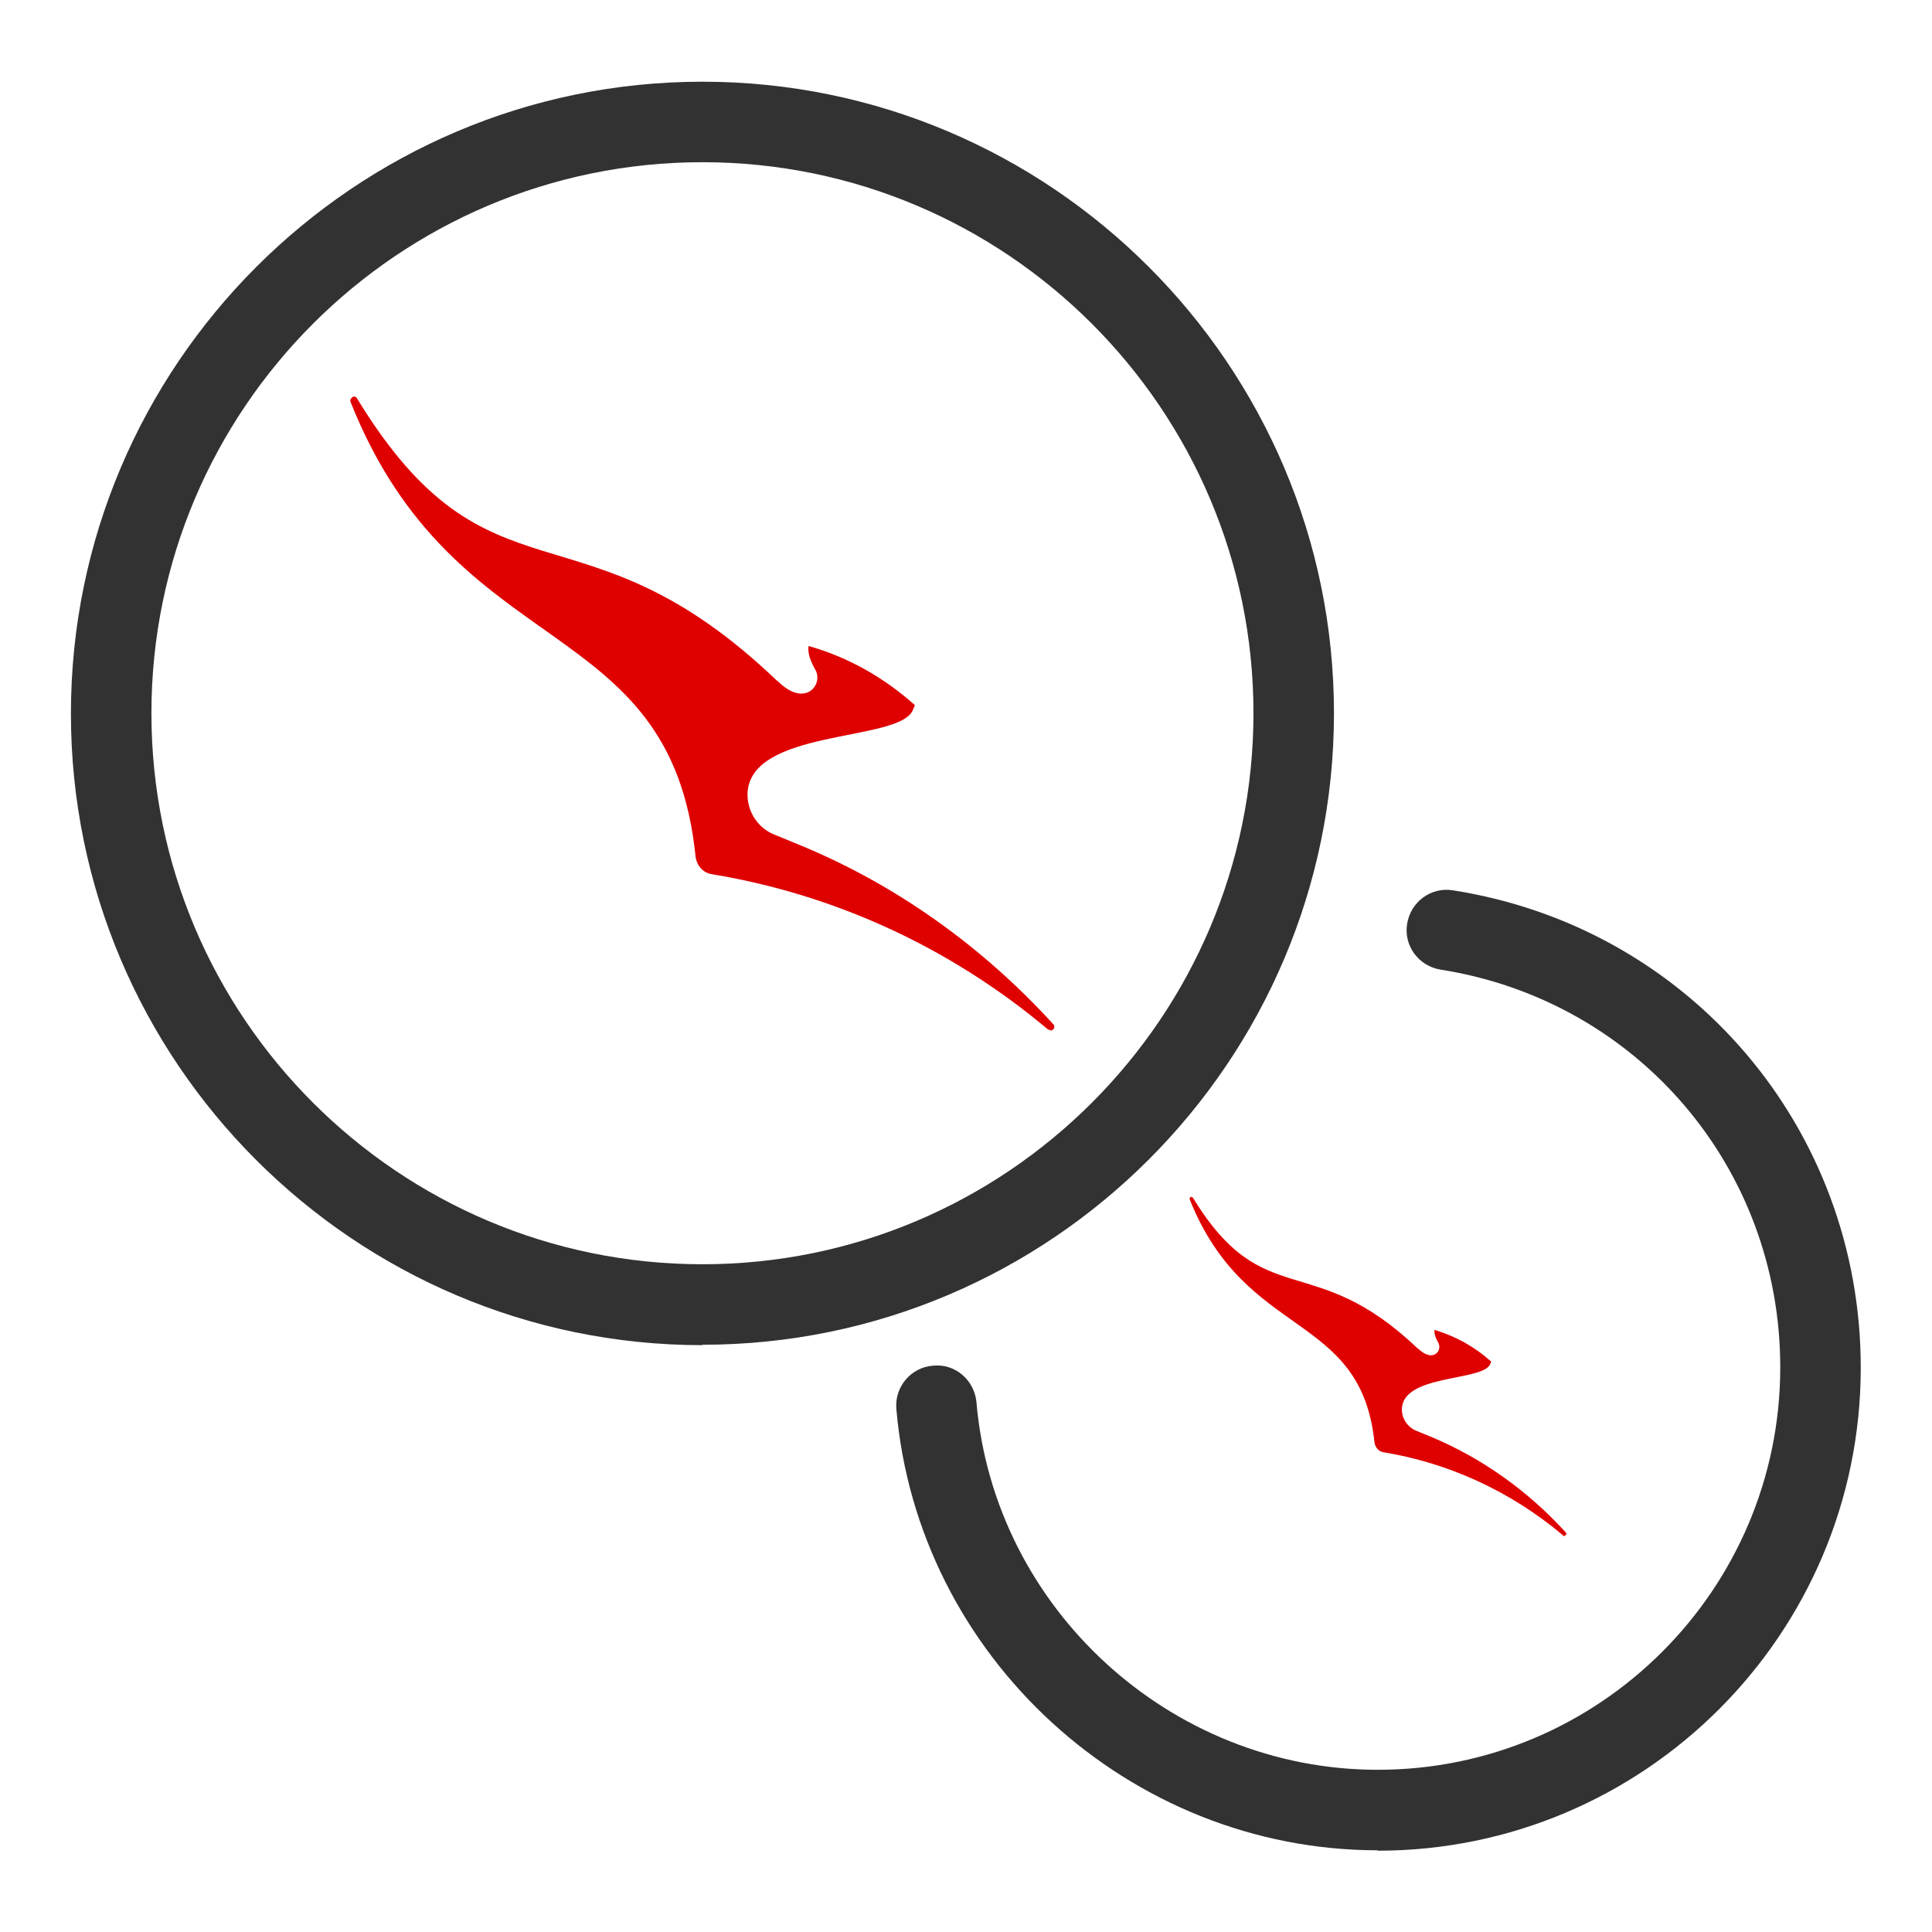 <svg width="48" height="48" viewBox="0 0 48 48" fill="none" xmlns="http://www.w3.org/2000/svg">
<path fill-rule="evenodd" clip-rule="evenodd" d="M38.839 38.16H38.859C38.879 38.16 38.879 38.16 38.899 38.14C38.919 38.12 38.919 38.09 38.899 38.07C37.969 37.05 36.829 36.23 35.559 35.7L35.169 35.54C34.969 35.45 34.829 35.25 34.829 35.01C34.849 34.14 36.819 34.32 37.019 33.9L37.049 33.83C36.639 33.46 36.169 33.2 35.639 33.04C35.639 33.06 35.619 33.16 35.729 33.35C35.849 33.55 35.609 33.86 35.249 33.52L35.219 33.5C32.609 31.01 31.409 32.65 29.639 29.76C29.619 29.74 29.599 29.73 29.579 29.74C29.559 29.76 29.549 29.78 29.559 29.8C30.959 33.31 33.809 32.57 34.149 35.84C34.169 35.96 34.249 36.06 34.369 36.08C35.949 36.34 37.499 37.02 38.839 38.15" fill="#DF0000"/>
<path d="M17.452 33.42C8.802 33.42 1.762 26.38 1.762 17.73C1.762 9.08 8.802 2.03 17.452 2.03C26.102 2.03 33.142 9.07 33.142 17.72C33.142 26.37 26.102 33.41 17.452 33.41V33.42ZM17.452 4.03C9.902 4.03 3.762 10.17 3.762 17.72C3.762 25.27 9.902 31.41 17.452 31.41C25.002 31.41 31.142 25.27 31.142 17.72C31.142 10.17 25.002 4.03 17.452 4.03Z" fill="#323232"/>
<path fill-rule="evenodd" clip-rule="evenodd" d="M26.061 25.58C26.061 25.58 26.091 25.6 26.101 25.6C26.131 25.6 26.141 25.6 26.171 25.57C26.201 25.54 26.201 25.48 26.171 25.45C24.441 23.55 22.311 22.01 19.931 21.02L19.201 20.72C18.821 20.55 18.571 20.17 18.571 19.73C18.611 18.1 22.291 18.44 22.671 17.66L22.731 17.52C21.971 16.84 21.081 16.33 20.091 16.05C20.081 16.1 20.051 16.28 20.251 16.63C20.471 16.99 20.021 17.59 19.351 16.95L19.291 16.9C14.421 12.25 12.181 15.32 8.871 9.9C8.841 9.85 8.801 9.84 8.751 9.87C8.711 9.9 8.691 9.95 8.711 9.99C11.321 16.55 16.661 15.16 17.281 21.28C17.311 21.51 17.471 21.69 17.691 21.72C20.651 22.21 23.541 23.48 26.041 25.58H26.051" fill="#DF0000"/>
<path d="M34.23 45.97C28.06 45.97 22.8 41.16 22.27 35.01C22.22 34.46 22.63 33.97 23.18 33.93C23.73 33.87 24.21 34.29 24.26 34.84C24.7 39.96 29.08 43.97 34.23 43.97C39.75 43.97 44.23 39.48 44.23 33.97C44.23 29.01 40.68 24.86 35.79 24.09C35.24 24 34.87 23.49 34.96 22.95C35.05 22.4 35.56 22.03 36.1 22.12C41.97 23.04 46.23 28.03 46.23 33.98C46.23 40.6 40.85 45.98 34.23 45.98V45.97Z" fill="#323232"/>
</svg>
